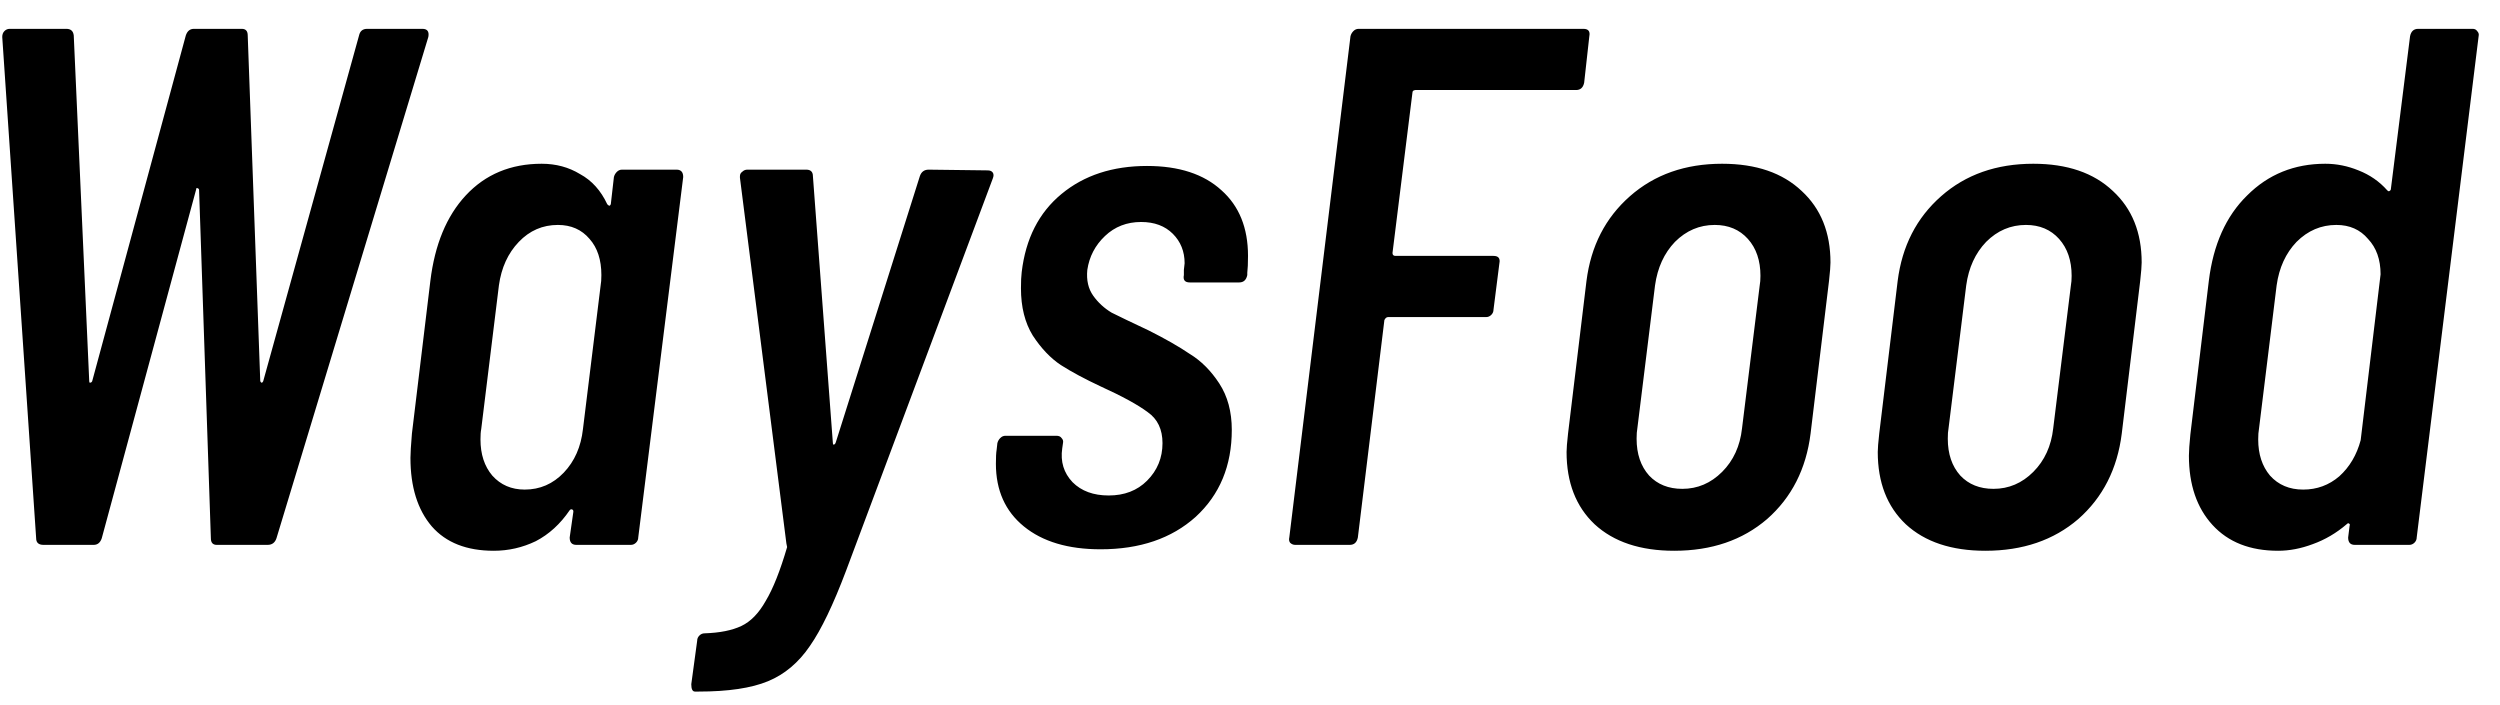 <svg width="78" height="22" viewBox="0 0 78 22" fill="none" xmlns="http://www.w3.org/2000/svg">
<path d="M1.358 17C1.205 17 1.128 16.931 1.128 16.793L0.07 1.153C0.07 1.076 0.093 1.015 0.139 0.969C0.185 0.923 0.239 0.9 0.3 0.9H2.071C2.209 0.9 2.286 0.969 2.301 1.107L2.784 11.894C2.784 11.925 2.792 11.94 2.807 11.94C2.838 11.94 2.861 11.925 2.876 11.894L5.797 1.107C5.843 0.969 5.927 0.9 6.05 0.9H7.545C7.668 0.9 7.729 0.969 7.729 1.107L8.12 11.894C8.135 11.925 8.151 11.94 8.166 11.94C8.181 11.94 8.197 11.925 8.212 11.894L11.202 1.107C11.233 0.969 11.317 0.9 11.455 0.9H13.18C13.333 0.9 13.395 0.984 13.364 1.153L8.626 16.793C8.58 16.931 8.488 17 8.35 17H6.763C6.64 17 6.579 16.931 6.579 16.793L6.211 5.914C6.196 5.883 6.173 5.868 6.142 5.868C6.127 5.868 6.119 5.883 6.119 5.914L3.175 16.793C3.129 16.931 3.045 17 2.922 17H1.358ZM19.154 5.523C19.169 5.462 19.2 5.408 19.246 5.362C19.292 5.316 19.345 5.293 19.407 5.293H21.109C21.247 5.293 21.316 5.37 21.316 5.523L19.913 16.77C19.913 16.831 19.89 16.885 19.844 16.931C19.798 16.977 19.744 17 19.683 17H17.981C17.843 17 17.774 16.923 17.774 16.77L17.889 15.965C17.889 15.919 17.873 15.896 17.843 15.896C17.827 15.881 17.804 15.888 17.774 15.919C17.482 16.348 17.13 16.67 16.716 16.885C16.302 17.084 15.865 17.184 15.405 17.184C14.561 17.184 13.917 16.931 13.473 16.425C13.028 15.904 12.806 15.191 12.806 14.286C12.806 14.148 12.821 13.895 12.852 13.527L13.427 8.766C13.565 7.631 13.933 6.742 14.531 6.098C15.144 5.439 15.934 5.109 16.9 5.109C17.344 5.109 17.743 5.216 18.096 5.431C18.464 5.63 18.747 5.945 18.947 6.374C18.977 6.405 19 6.42 19.016 6.42C19.046 6.405 19.062 6.374 19.062 6.328L19.154 5.523ZM16.371 15.275C16.846 15.275 17.252 15.099 17.59 14.746C17.927 14.393 18.126 13.941 18.188 13.389L18.74 8.904C18.755 8.827 18.763 8.72 18.763 8.582C18.763 8.107 18.64 7.731 18.395 7.455C18.149 7.164 17.82 7.018 17.406 7.018C16.93 7.018 16.524 7.194 16.187 7.547C15.849 7.9 15.642 8.352 15.566 8.904L15.014 13.389C14.998 13.466 14.991 13.573 14.991 13.711C14.991 14.171 15.113 14.547 15.359 14.838C15.619 15.129 15.957 15.275 16.371 15.275ZM21.683 21.577C21.606 21.577 21.568 21.5 21.568 21.347L21.752 19.99C21.752 19.929 21.775 19.875 21.821 19.829C21.867 19.783 21.921 19.76 21.982 19.76C22.457 19.745 22.841 19.668 23.132 19.53C23.423 19.392 23.676 19.131 23.891 18.748C24.121 18.365 24.343 17.805 24.558 17.069L24.535 16.954L23.086 5.546V5.5C23.086 5.439 23.109 5.393 23.155 5.362C23.201 5.316 23.255 5.293 23.316 5.293H25.156C25.294 5.293 25.363 5.362 25.363 5.5L25.984 13.803C25.984 13.849 25.992 13.872 26.007 13.872C26.038 13.872 26.061 13.849 26.076 13.803L28.698 5.5C28.744 5.362 28.836 5.293 28.974 5.293L30.814 5.316C30.891 5.316 30.944 5.339 30.975 5.385C31.006 5.431 31.006 5.492 30.975 5.569L26.398 17.805C25.999 18.863 25.624 19.645 25.271 20.151C24.918 20.672 24.481 21.04 23.96 21.255C23.439 21.47 22.718 21.577 21.798 21.577H21.683ZM34.338 17.138C33.326 17.138 32.529 16.9 31.946 16.425C31.363 15.95 31.072 15.298 31.072 14.47C31.072 14.271 31.079 14.125 31.095 14.033L31.118 13.826C31.133 13.765 31.164 13.711 31.21 13.665C31.256 13.619 31.309 13.596 31.371 13.596H32.958C33.035 13.596 33.088 13.619 33.119 13.665C33.165 13.711 33.18 13.765 33.165 13.826L33.142 13.987C33.081 14.401 33.188 14.754 33.464 15.045C33.74 15.321 34.115 15.459 34.591 15.459C35.081 15.459 35.48 15.306 35.787 14.999C36.109 14.677 36.27 14.286 36.27 13.826C36.27 13.397 36.117 13.075 35.81 12.86C35.503 12.63 35.013 12.362 34.338 12.055C33.847 11.825 33.433 11.603 33.096 11.388C32.774 11.173 32.483 10.867 32.222 10.468C31.977 10.069 31.854 9.579 31.854 8.996C31.854 8.781 31.861 8.613 31.877 8.49C32 7.447 32.413 6.635 33.119 6.052C33.824 5.469 34.714 5.178 35.787 5.178C36.783 5.178 37.558 5.431 38.11 5.937C38.662 6.428 38.938 7.11 38.938 7.984C38.938 8.214 38.93 8.39 38.915 8.513V8.582C38.884 8.735 38.8 8.812 38.662 8.812H37.121C36.968 8.812 36.906 8.735 36.937 8.582V8.421L36.96 8.214C36.96 7.846 36.837 7.539 36.592 7.294C36.346 7.049 36.017 6.926 35.603 6.926C35.158 6.926 34.782 7.072 34.476 7.363C34.169 7.654 33.985 8.007 33.924 8.421C33.893 8.743 33.955 9.011 34.108 9.226C34.261 9.441 34.453 9.617 34.683 9.755C34.928 9.878 35.312 10.062 35.833 10.307C36.354 10.568 36.783 10.813 37.121 11.043C37.474 11.258 37.78 11.564 38.041 11.963C38.301 12.362 38.432 12.845 38.432 13.412C38.432 14.531 38.056 15.436 37.305 16.126C36.553 16.801 35.565 17.138 34.338 17.138ZM49.426 2.579C49.395 2.732 49.311 2.809 49.173 2.809H44.159C44.144 2.809 44.12 2.817 44.09 2.832C44.075 2.847 44.067 2.87 44.067 2.901L43.446 7.892C43.446 7.953 43.477 7.984 43.538 7.984H46.597C46.75 7.984 46.812 8.061 46.781 8.214L46.597 9.663C46.597 9.724 46.574 9.778 46.528 9.824C46.482 9.87 46.428 9.893 46.367 9.893H43.308C43.262 9.893 43.224 9.924 43.193 9.985L42.365 16.77C42.334 16.923 42.25 17 42.112 17H40.41C40.349 17 40.295 16.977 40.249 16.931C40.218 16.885 40.211 16.831 40.226 16.77L42.135 1.13C42.15 1.069 42.181 1.015 42.227 0.969C42.273 0.923 42.327 0.9 42.388 0.9H49.403C49.556 0.9 49.617 0.977 49.587 1.13L49.426 2.579ZM52.235 17.184C51.177 17.184 50.349 16.908 49.751 16.356C49.168 15.804 48.877 15.053 48.877 14.102C48.877 13.995 48.892 13.803 48.923 13.527L49.498 8.766C49.636 7.677 50.088 6.796 50.855 6.121C51.622 5.446 52.58 5.109 53.73 5.109C54.788 5.109 55.616 5.393 56.214 5.96C56.812 6.512 57.111 7.256 57.111 8.191C57.111 8.298 57.096 8.49 57.065 8.766L56.49 13.527C56.352 14.631 55.9 15.52 55.133 16.195C54.366 16.854 53.4 17.184 52.235 17.184ZM52.488 15.252C52.963 15.252 53.377 15.076 53.73 14.723C54.083 14.37 54.29 13.918 54.351 13.366L54.903 8.904C54.918 8.827 54.926 8.728 54.926 8.605C54.926 8.13 54.796 7.746 54.535 7.455C54.274 7.164 53.929 7.018 53.5 7.018C53.025 7.018 52.611 7.194 52.258 7.547C51.921 7.9 51.714 8.352 51.637 8.904L51.085 13.366C51.07 13.443 51.062 13.55 51.062 13.688C51.062 14.163 51.192 14.547 51.453 14.838C51.714 15.114 52.059 15.252 52.488 15.252ZM61.944 17.184C60.886 17.184 60.058 16.908 59.46 16.356C58.877 15.804 58.586 15.053 58.586 14.102C58.586 13.995 58.601 13.803 58.632 13.527L59.207 8.766C59.345 7.677 59.797 6.796 60.564 6.121C61.33 5.446 62.289 5.109 63.439 5.109C64.497 5.109 65.325 5.393 65.923 5.96C66.521 6.512 66.82 7.256 66.82 8.191C66.82 8.298 66.804 8.49 66.774 8.766L66.199 13.527C66.061 14.631 65.608 15.52 64.842 16.195C64.075 16.854 63.109 17.184 61.944 17.184ZM62.197 15.252C62.672 15.252 63.086 15.076 63.439 14.723C63.791 14.37 63.998 13.918 64.06 13.366L64.612 8.904C64.627 8.827 64.635 8.728 64.635 8.605C64.635 8.13 64.504 7.746 64.244 7.455C63.983 7.164 63.638 7.018 63.209 7.018C62.733 7.018 62.319 7.194 61.967 7.547C61.629 7.9 61.422 8.352 61.346 8.904L60.794 13.366C60.778 13.443 60.771 13.55 60.771 13.688C60.771 14.163 60.901 14.547 61.162 14.838C61.422 15.114 61.767 15.252 62.197 15.252ZM75.194 1.13C75.225 0.977 75.309 0.9 75.447 0.9H77.149C77.21 0.9 77.256 0.923 77.287 0.969C77.333 1.015 77.348 1.069 77.333 1.13L75.401 16.77C75.401 16.831 75.378 16.885 75.332 16.931C75.286 16.977 75.232 17 75.171 17H73.469C73.331 17 73.262 16.923 73.262 16.77L73.308 16.402C73.323 16.371 73.316 16.348 73.285 16.333C73.27 16.318 73.247 16.325 73.216 16.356C72.894 16.632 72.541 16.839 72.158 16.977C71.79 17.115 71.43 17.184 71.077 17.184C70.203 17.184 69.521 16.916 69.03 16.379C68.539 15.842 68.294 15.122 68.294 14.217C68.294 14.079 68.309 13.857 68.34 13.55L68.915 8.766C69.053 7.631 69.452 6.742 70.111 6.098C70.77 5.439 71.583 5.109 72.549 5.109C72.902 5.109 73.247 5.178 73.584 5.316C73.937 5.454 74.236 5.661 74.481 5.937C74.512 5.968 74.535 5.975 74.55 5.96C74.581 5.945 74.596 5.922 74.596 5.891L75.194 1.13ZM71.859 15.275C72.288 15.275 72.664 15.137 72.986 14.861C73.308 14.57 73.53 14.194 73.653 13.734L74.274 8.559C74.274 8.099 74.144 7.731 73.883 7.455C73.638 7.164 73.308 7.018 72.894 7.018C72.419 7.018 72.005 7.194 71.652 7.547C71.315 7.9 71.108 8.352 71.031 8.904L70.479 13.389C70.464 13.466 70.456 13.573 70.456 13.711C70.456 14.171 70.579 14.547 70.824 14.838C71.085 15.129 71.43 15.275 71.859 15.275Z" fill="black"/>
</svg>
